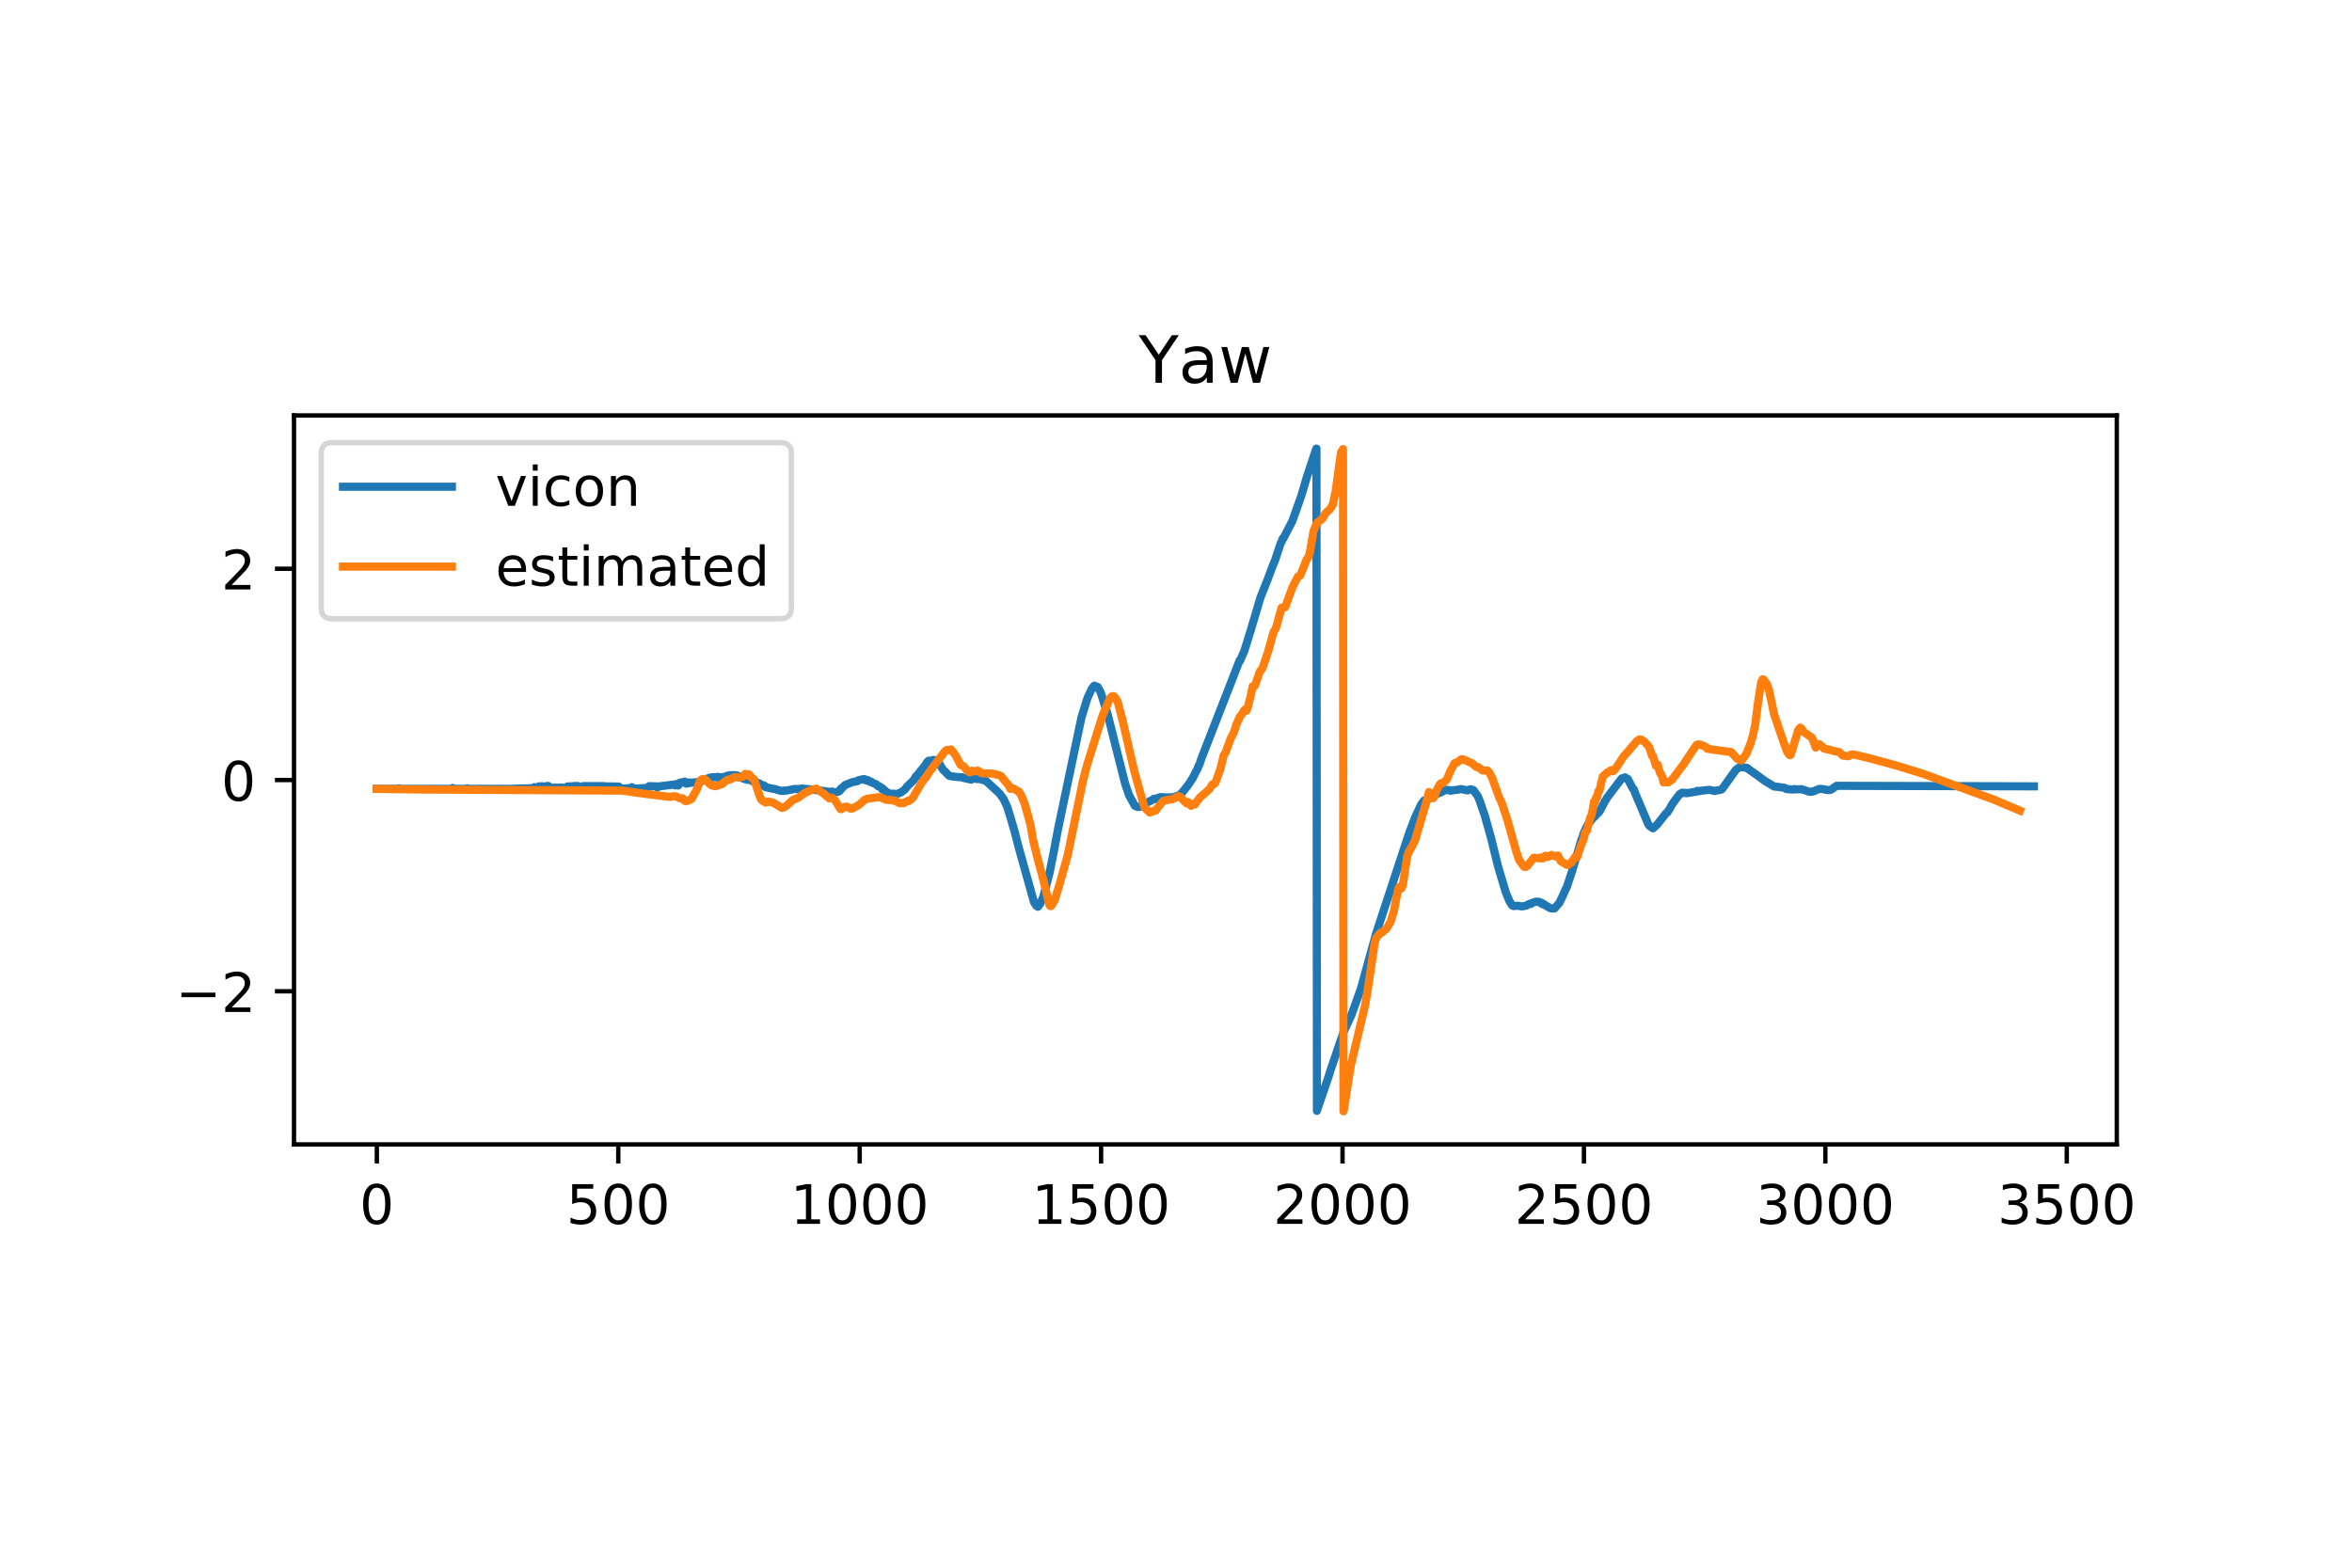 <?xml version="1.0" encoding="utf-8" standalone="no"?>
<!DOCTYPE svg PUBLIC "-//W3C//DTD SVG 1.1//EN"
  "http://www.w3.org/Graphics/SVG/1.1/DTD/svg11.dtd">
<!-- Created with matplotlib (https://matplotlib.org/) -->
<svg height="288pt" version="1.1" viewBox="0 0 432 288" width="432pt" xmlns="http://www.w3.org/2000/svg" xmlns:xlink="http://www.w3.org/1999/xlink">
 <defs>
  <style type="text/css">
*{stroke-linecap:butt;stroke-linejoin:round;}
  </style>
 </defs>
 <g id="figure_1">
  <g id="patch_1">
   <path d="M 0 288 
L 432 288 
L 432 0 
L 0 0 
z
" style="fill:#ffffff;"/>
  </g>
  <g id="axes_1">
   <g id="patch_2">
    <path d="M 54 210.24 
L 388.8 210.24 
L 388.8 76.32 
L 54 76.32 
z
" style="fill:#ffffff;"/>
   </g>
   <g id="matplotlib.axis_1">
    <g id="xtick_1">
     <g id="line2d_1">
      <defs>
       <path d="M 0 0 
L 0 3.5 
" id="m3e2a44da5c" style="stroke:#000000;stroke-width:0.8;"/>
      </defs>
      <g>
       <use style="stroke:#000000;stroke-width:0.8;" x="69.218" xlink:href="#m3e2a44da5c" y="210.24"/>
      </g>
     </g>
     <g id="text_1">
      <!-- 0 -->
      <defs>
       <path d="M 31.781 66.406 
Q 24.172 66.406 20.328 58.906 
Q 16.5 51.422 16.5 36.375 
Q 16.5 21.391 20.328 13.891 
Q 24.172 6.391 31.781 6.391 
Q 39.453 6.391 43.281 13.891 
Q 47.125 21.391 47.125 36.375 
Q 47.125 51.422 43.281 58.906 
Q 39.453 66.406 31.781 66.406 
z
M 31.781 74.219 
Q 44.047 74.219 50.516 64.516 
Q 56.984 54.828 56.984 36.375 
Q 56.984 17.969 50.516 8.266 
Q 44.047 -1.422 31.781 -1.422 
Q 19.531 -1.422 13.062 8.266 
Q 6.594 17.969 6.594 36.375 
Q 6.594 54.828 13.062 64.516 
Q 19.531 74.219 31.781 74.219 
z
" id="DejaVuSans-48"/>
      </defs>
      <g transform="translate(66.037 224.838)scale(0.1 -0.1)">
       <use xlink:href="#DejaVuSans-48"/>
      </g>
     </g>
    </g>
    <g id="xtick_2">
     <g id="line2d_2">
      <g>
       <use style="stroke:#000000;stroke-width:0.8;" x="113.56" xlink:href="#m3e2a44da5c" y="210.24"/>
      </g>
     </g>
     <g id="text_2">
      <!-- 500 -->
      <defs>
       <path d="M 10.797 72.906 
L 49.516 72.906 
L 49.516 64.594 
L 19.828 64.594 
L 19.828 46.734 
Q 21.969 47.469 24.109 47.828 
Q 26.266 48.188 28.422 48.188 
Q 40.625 48.188 47.75 41.5 
Q 54.891 34.812 54.891 23.391 
Q 54.891 11.625 47.562 5.094 
Q 40.234 -1.422 26.906 -1.422 
Q 22.312 -1.422 17.547 -0.641 
Q 12.797 0.141 7.719 1.703 
L 7.719 11.625 
Q 12.109 9.234 16.797 8.062 
Q 21.484 6.891 26.703 6.891 
Q 35.156 6.891 40.078 11.328 
Q 45.016 15.766 45.016 23.391 
Q 45.016 31 40.078 35.438 
Q 35.156 39.891 26.703 39.891 
Q 22.75 39.891 18.812 39.016 
Q 14.891 38.141 10.797 36.281 
z
" id="DejaVuSans-53"/>
      </defs>
      <g transform="translate(104.016 224.838)scale(0.1 -0.1)">
       <use xlink:href="#DejaVuSans-53"/>
       <use x="63.623" xlink:href="#DejaVuSans-48"/>
       <use x="127.246" xlink:href="#DejaVuSans-48"/>
      </g>
     </g>
    </g>
    <g id="xtick_3">
     <g id="line2d_3">
      <g>
       <use style="stroke:#000000;stroke-width:0.8;" x="157.902" xlink:href="#m3e2a44da5c" y="210.24"/>
      </g>
     </g>
     <g id="text_3">
      <!-- 1000 -->
      <defs>
       <path d="M 12.406 8.297 
L 28.516 8.297 
L 28.516 63.922 
L 10.984 60.406 
L 10.984 69.391 
L 28.422 72.906 
L 38.281 72.906 
L 38.281 8.297 
L 54.391 8.297 
L 54.391 0 
L 12.406 0 
z
" id="DejaVuSans-49"/>
      </defs>
      <g transform="translate(145.177 224.838)scale(0.1 -0.1)">
       <use xlink:href="#DejaVuSans-49"/>
       <use x="63.623" xlink:href="#DejaVuSans-48"/>
       <use x="127.246" xlink:href="#DejaVuSans-48"/>
       <use x="190.869" xlink:href="#DejaVuSans-48"/>
      </g>
     </g>
    </g>
    <g id="xtick_4">
     <g id="line2d_4">
      <g>
       <use style="stroke:#000000;stroke-width:0.8;" x="202.244" xlink:href="#m3e2a44da5c" y="210.24"/>
      </g>
     </g>
     <g id="text_4">
      <!-- 1500 -->
      <g transform="translate(189.519 224.838)scale(0.1 -0.1)">
       <use xlink:href="#DejaVuSans-49"/>
       <use x="63.623" xlink:href="#DejaVuSans-53"/>
       <use x="127.246" xlink:href="#DejaVuSans-48"/>
       <use x="190.869" xlink:href="#DejaVuSans-48"/>
      </g>
     </g>
    </g>
    <g id="xtick_5">
     <g id="line2d_5">
      <g>
       <use style="stroke:#000000;stroke-width:0.8;" x="246.586" xlink:href="#m3e2a44da5c" y="210.24"/>
      </g>
     </g>
     <g id="text_5">
      <!-- 2000 -->
      <defs>
       <path d="M 19.188 8.297 
L 53.609 8.297 
L 53.609 0 
L 7.328 0 
L 7.328 8.297 
Q 12.938 14.109 22.625 23.891 
Q 32.328 33.688 34.812 36.531 
Q 39.547 41.844 41.422 45.531 
Q 43.312 49.219 43.312 52.781 
Q 43.312 58.594 39.234 62.25 
Q 35.156 65.922 28.609 65.922 
Q 23.969 65.922 18.812 64.312 
Q 13.672 62.703 7.812 59.422 
L 7.812 69.391 
Q 13.766 71.781 18.938 73 
Q 24.125 74.219 28.422 74.219 
Q 39.75 74.219 46.484 68.547 
Q 53.219 62.891 53.219 53.422 
Q 53.219 48.922 51.531 44.891 
Q 49.859 40.875 45.406 35.406 
Q 44.188 33.984 37.641 27.219 
Q 31.109 20.453 19.188 8.297 
z
" id="DejaVuSans-50"/>
      </defs>
      <g transform="translate(233.861 224.838)scale(0.1 -0.1)">
       <use xlink:href="#DejaVuSans-50"/>
       <use x="63.623" xlink:href="#DejaVuSans-48"/>
       <use x="127.246" xlink:href="#DejaVuSans-48"/>
       <use x="190.869" xlink:href="#DejaVuSans-48"/>
      </g>
     </g>
    </g>
    <g id="xtick_6">
     <g id="line2d_6">
      <g>
       <use style="stroke:#000000;stroke-width:0.8;" x="290.928" xlink:href="#m3e2a44da5c" y="210.24"/>
      </g>
     </g>
     <g id="text_6">
      <!-- 2500 -->
      <g transform="translate(278.203 224.838)scale(0.1 -0.1)">
       <use xlink:href="#DejaVuSans-50"/>
       <use x="63.623" xlink:href="#DejaVuSans-53"/>
       <use x="127.246" xlink:href="#DejaVuSans-48"/>
       <use x="190.869" xlink:href="#DejaVuSans-48"/>
      </g>
     </g>
    </g>
    <g id="xtick_7">
     <g id="line2d_7">
      <g>
       <use style="stroke:#000000;stroke-width:0.8;" x="335.27" xlink:href="#m3e2a44da5c" y="210.24"/>
      </g>
     </g>
     <g id="text_7">
      <!-- 3000 -->
      <defs>
       <path d="M 40.578 39.312 
Q 47.656 37.797 51.625 33 
Q 55.609 28.219 55.609 21.188 
Q 55.609 10.406 48.188 4.484 
Q 40.766 -1.422 27.094 -1.422 
Q 22.516 -1.422 17.656 -0.516 
Q 12.797 0.391 7.625 2.203 
L 7.625 11.719 
Q 11.719 9.328 16.594 8.109 
Q 21.484 6.891 26.812 6.891 
Q 36.078 6.891 40.938 10.547 
Q 45.797 14.203 45.797 21.188 
Q 45.797 27.641 41.281 31.266 
Q 36.766 34.906 28.719 34.906 
L 20.219 34.906 
L 20.219 43.016 
L 29.109 43.016 
Q 36.375 43.016 40.234 45.922 
Q 44.094 48.828 44.094 54.297 
Q 44.094 59.906 40.109 62.906 
Q 36.141 65.922 28.719 65.922 
Q 24.656 65.922 20.016 65.031 
Q 15.375 64.156 9.812 62.312 
L 9.812 71.094 
Q 15.438 72.656 20.344 73.438 
Q 25.25 74.219 29.594 74.219 
Q 40.828 74.219 47.359 69.109 
Q 53.906 64.016 53.906 55.328 
Q 53.906 49.266 50.438 45.094 
Q 46.969 40.922 40.578 39.312 
z
" id="DejaVuSans-51"/>
      </defs>
      <g transform="translate(322.545 224.838)scale(0.1 -0.1)">
       <use xlink:href="#DejaVuSans-51"/>
       <use x="63.623" xlink:href="#DejaVuSans-48"/>
       <use x="127.246" xlink:href="#DejaVuSans-48"/>
       <use x="190.869" xlink:href="#DejaVuSans-48"/>
      </g>
     </g>
    </g>
    <g id="xtick_8">
     <g id="line2d_8">
      <g>
       <use style="stroke:#000000;stroke-width:0.8;" x="379.612" xlink:href="#m3e2a44da5c" y="210.24"/>
      </g>
     </g>
     <g id="text_8">
      <!-- 3500 -->
      <g transform="translate(366.887 224.838)scale(0.1 -0.1)">
       <use xlink:href="#DejaVuSans-51"/>
       <use x="63.623" xlink:href="#DejaVuSans-53"/>
       <use x="127.246" xlink:href="#DejaVuSans-48"/>
       <use x="190.869" xlink:href="#DejaVuSans-48"/>
      </g>
     </g>
    </g>
   </g>
   <g id="matplotlib.axis_2">
    <g id="ytick_1">
     <g id="line2d_9">
      <defs>
       <path d="M 0 0 
L -3.5 0 
" id="ma64004eb8b" style="stroke:#000000;stroke-width:0.8;"/>
      </defs>
      <g>
       <use style="stroke:#000000;stroke-width:0.8;" x="54" xlink:href="#ma64004eb8b" y="182.11"/>
      </g>
     </g>
     <g id="text_9">
      <!-- −2 -->
      <defs>
       <path d="M 10.594 35.5 
L 73.188 35.5 
L 73.188 27.203 
L 10.594 27.203 
z
" id="DejaVuSans-8722"/>
      </defs>
      <g transform="translate(32.258 185.909)scale(0.1 -0.1)">
       <use xlink:href="#DejaVuSans-8722"/>
       <use x="83.789" xlink:href="#DejaVuSans-50"/>
      </g>
     </g>
    </g>
    <g id="ytick_2">
     <g id="line2d_10">
      <g>
       <use style="stroke:#000000;stroke-width:0.8;" x="54" xlink:href="#ma64004eb8b" y="143.297"/>
      </g>
     </g>
     <g id="text_10">
      <!-- 0 -->
      <g transform="translate(40.638 147.097)scale(0.1 -0.1)">
       <use xlink:href="#DejaVuSans-48"/>
      </g>
     </g>
    </g>
    <g id="ytick_3">
     <g id="line2d_11">
      <g>
       <use style="stroke:#000000;stroke-width:0.8;" x="54" xlink:href="#ma64004eb8b" y="104.485"/>
      </g>
     </g>
     <g id="text_11">
      <!-- 2 -->
      <g transform="translate(40.638 108.284)scale(0.1 -0.1)">
       <use xlink:href="#DejaVuSans-50"/>
      </g>
     </g>
    </g>
   </g>
   <g id="line2d_12">
    <path clip-path="url(#pfad5b99dc1)" d="M 69.218 144.924 
L 73.209 144.928 
L 73.298 144.828 
L 73.475 144.925 
L 82.964 144.923 
L 83.142 144.761 
L 83.319 144.92 
L 85.713 144.919 
L 85.802 144.828 
L 85.979 144.922 
L 88.463 144.915 
L 90.946 144.927 
L 93.961 144.917 
L 96.267 144.833 
L 98.04 144.814 
L 98.129 144.61 
L 98.218 144.654 
L 98.307 144.653 
L 98.395 144.8 
L 98.573 144.654 
L 98.927 144.654 
L 99.016 144.453 
L 99.105 144.651 
L 99.193 144.501 
L 99.282 144.649 
L 99.371 144.451 
L 99.459 144.652 
L 99.548 144.455 
L 99.637 144.652 
L 99.725 144.45 
L 99.903 144.626 
L 100.346 144.629 
L 100.524 144.38 
L 100.612 144.481 
L 100.701 144.385 
L 100.878 144.722 
L 103.362 144.689 
L 103.539 144.939 
L 103.716 144.721 
L 104.071 144.73 
L 104.248 144.47 
L 104.426 144.639 
L 104.514 144.662 
L 104.603 144.474 
L 104.692 144.66 
L 104.869 144.45 
L 104.958 144.641 
L 105.135 144.449 
L 105.224 144.448 
L 105.313 144.64 
L 105.401 144.447 
L 105.49 144.734 
L 105.579 144.38 
L 105.667 144.644 
L 105.756 144.447 
L 105.933 144.79 
L 106.022 144.725 
L 106.111 144.389 
L 106.199 144.463 
L 106.377 144.791 
L 106.909 144.648 
L 107.086 144.421 
L 110.988 144.421 
L 111.254 144.488 
L 111.432 144.485 
L 111.52 144.652 
L 111.698 144.47 
L 113.649 144.498 
L 113.915 144.846 
L 115.955 144.827 
L 116.043 144.616 
L 116.221 144.925 
L 116.309 144.804 
L 116.398 144.932 
L 116.487 144.821 
L 116.575 144.928 
L 116.664 144.827 
L 116.753 144.928 
L 116.93 144.856 
L 117.019 144.935 
L 117.108 144.858 
L 117.196 144.936 
L 117.374 144.85 
L 119.059 144.722 
L 119.236 144.426 
L 120.655 144.468 
L 120.744 144.678 
L 120.921 144.481 
L 123.936 144.118 
L 124.025 144.285 
L 124.202 144.034 
L 124.468 144.033 
L 124.557 144.31 
L 124.734 143.865 
L 125.089 143.733 
L 125.266 143.785 
L 125.621 143.715 
L 125.71 143.591 
L 125.887 143.636 
L 126.065 143.968 
L 126.242 143.85 
L 126.331 143.914 
L 126.508 143.777 
L 126.597 143.846 
L 126.774 143.739 
L 126.951 143.807 
L 127.395 143.747 
L 128.193 143.67 
L 128.548 143.577 
L 130.321 142.89 
L 130.588 142.831 
L 130.854 142.791 
L 131.386 142.768 
L 131.563 142.765 
L 131.74 142.829 
L 131.829 142.71 
L 131.918 142.891 
L 132.006 142.822 
L 132.273 142.942 
L 132.45 142.768 
L 132.893 142.759 
L 133.425 142.606 
L 133.603 142.497 
L 133.869 142.55 
L 134.046 142.415 
L 135.022 142.413 
L 135.199 142.507 
L 135.376 142.472 
L 135.643 142.595 
L 135.731 142.592 
L 135.909 142.724 
L 135.997 142.779 
L 136.175 142.768 
L 136.352 142.968 
L 137.15 143.229 
L 137.505 143.225 
L 137.594 143.292 
L 137.771 143.221 
L 138.214 143.534 
L 138.392 143.486 
L 138.835 143.828 
L 138.924 143.677 
L 139.19 143.868 
L 139.279 143.864 
L 139.367 143.981 
L 139.456 143.912 
L 139.633 144.083 
L 139.811 144.15 
L 140.077 144.293 
L 140.165 144.253 
L 140.343 144.41 
L 140.431 144.356 
L 140.609 144.607 
L 141.85 144.884 
L 142.383 144.97 
L 142.649 145.05 
L 143.535 145.311 
L 143.713 145.26 
L 143.979 145.298 
L 144.068 145.223 
L 144.245 145.262 
L 146.019 144.933 
L 146.905 144.969 
L 147.171 144.862 
L 149.477 145.064 
L 149.655 145.108 
L 152.759 145.511 
L 152.847 145.407 
L 153.025 145.544 
L 153.734 145.523 
L 153.911 145.397 
L 154.089 145.403 
L 154.355 145.17 
L 154.444 144.869 
L 154.532 144.918 
L 154.976 144.467 
L 155.242 144.204 
L 156.572 143.679 
L 157.015 143.588 
L 157.459 143.526 
L 157.725 143.318 
L 158.7 143.111 
L 158.878 143.17 
L 158.966 143.334 
L 159.055 143.235 
L 159.144 143.381 
L 159.232 143.319 
L 159.321 143.44 
L 159.41 143.328 
L 159.676 143.538 
L 159.853 143.663 
L 159.942 143.58 
L 160.208 143.753 
L 160.474 143.896 
L 160.829 144.06 
L 160.917 144.058 
L 161.272 144.433 
L 161.45 144.426 
L 161.804 144.682 
L 161.893 144.746 
L 161.982 144.956 
L 162.07 144.793 
L 162.248 144.999 
L 162.514 145.327 
L 162.602 145.286 
L 162.78 145.476 
L 163.578 145.877 
L 163.755 145.805 
L 163.844 145.892 
L 163.933 145.814 
L 164.11 145.816 
L 164.731 145.859 
L 165.44 145.605 
L 166.239 144.996 
L 166.593 144.515 
L 167.303 143.814 
L 167.835 143.302 
L 168.278 142.544 
L 168.367 142.637 
L 168.81 141.961 
L 168.899 141.931 
L 169.165 141.502 
L 169.254 141.487 
L 169.431 141.235 
L 169.963 140.534 
L 170.141 140.35 
L 170.229 140.06 
L 170.318 140.187 
L 170.407 139.896 
L 170.495 140.013 
L 170.584 139.739 
L 170.761 139.855 
L 171.382 139.619 
L 171.737 139.647 
L 172.446 140.138 
L 172.712 140.601 
L 173.245 141.453 
L 173.511 141.658 
L 173.865 142.068 
L 174.043 142.209 
L 174.22 142.413 
L 174.397 142.551 
L 174.486 142.534 
L 174.664 142.603 
L 175.905 142.757 
L 176.703 142.785 
L 176.881 142.9 
L 177.058 142.897 
L 177.324 142.991 
L 178.388 143.226 
L 178.477 143.003 
L 178.566 143.134 
L 178.743 142.976 
L 178.92 142.955 
L 179.275 143.001 
L 179.452 143.129 
L 179.63 143.042 
L 181.049 143.44 
L 181.492 143.826 
L 183.088 145.298 
L 183.621 145.81 
L 184.33 146.789 
L 184.951 148.106 
L 185.483 149.763 
L 186.37 152.807 
L 187.079 155.568 
L 189.917 165.73 
L 190.361 166.418 
L 190.538 166.404 
L 190.627 166.582 
L 191.07 166.011 
L 191.602 164.832 
L 192.755 160.426 
L 193.553 156.454 
L 194.351 152.214 
L 198.608 131.933 
L 199.406 129.295 
L 199.761 128.177 
L 200.559 126.482 
L 201.003 125.962 
L 201.623 126.205 
L 202.156 127.159 
L 203.486 131.362 
L 204.905 137.055 
L 206.678 144.047 
L 207.388 146.11 
L 208.452 148.044 
L 208.984 148.258 
L 209.428 148.21 
L 210.048 147.87 
L 210.403 147.612 
L 210.758 147.402 
L 210.935 147.314 
L 211.29 147.132 
L 211.467 147.072 
L 211.822 146.851 
L 211.911 146.752 
L 212.088 146.806 
L 212.798 146.541 
L 213.152 146.438 
L 213.33 146.481 
L 213.507 146.455 
L 213.596 146.44 
L 213.773 146.631 
L 213.951 146.492 
L 215.458 146.479 
L 216.522 146.098 
L 216.611 146.139 
L 217.321 145.385 
L 217.675 144.908 
L 217.941 144.596 
L 218.562 143.751 
L 218.917 143.137 
L 219.006 143.073 
L 219.715 141.651 
L 219.892 141.387 
L 220.158 140.674 
L 220.336 140.387 
L 220.602 139.515 
L 227.697 121.3 
L 227.785 121.376 
L 228.229 120.294 
L 228.495 119.734 
L 228.849 118.628 
L 229.736 115.762 
L 231.51 109.777 
L 232.752 106.67 
L 233.018 105.961 
L 233.638 104.286 
L 234.259 102.744 
L 234.525 101.899 
L 235.235 99.776 
L 235.412 99.524 
L 235.589 98.937 
L 235.678 98.978 
L 237.363 95.752 
L 239.048 90.983 
L 240.024 87.679 
L 240.29 86.868 
L 241.709 82.57 
L 241.797 82.407 
L 241.886 204.078 
L 241.975 203.762 
L 244.014 197.815 
L 244.369 196.657 
L 246.764 189.622 
L 247.917 187.135 
L 248.271 186.335 
L 249.956 181.643 
L 250.488 179.713 
L 252.794 171.39 
L 259.002 152.511 
L 259.091 152.373 
L 259.357 151.638 
L 259.889 150.245 
L 261.042 147.757 
L 261.574 147.062 
L 261.663 147.133 
L 262.195 146.774 
L 263.259 146.396 
L 263.614 146.062 
L 264.146 145.737 
L 264.589 145.591 
L 265.565 145.086 
L 265.653 145.177 
L 265.831 145.094 
L 266.363 145.178 
L 266.451 145.284 
L 266.629 145.209 
L 267.693 145.091 
L 268.314 144.954 
L 269.555 145.202 
L 270.088 144.988 
L 270.265 145.038 
L 270.62 145.15 
L 271.418 146.239 
L 271.773 147.086 
L 272.748 149.93 
L 273.901 154.081 
L 274.256 155.533 
L 275.143 159.137 
L 276.561 163.898 
L 277.271 165.605 
L 277.714 166.299 
L 277.98 166.445 
L 278.779 166.399 
L 279.577 166.52 
L 279.843 166.47 
L 280.375 166.355 
L 280.641 166.187 
L 280.818 166.104 
L 281.084 165.993 
L 281.173 166.071 
L 281.35 165.888 
L 282.149 165.64 
L 282.769 165.691 
L 282.947 165.9 
L 283.035 165.957 
L 283.213 165.881 
L 283.39 166.143 
L 283.568 166.096 
L 283.922 166.347 
L 284.1 166.496 
L 284.277 166.547 
L 284.72 166.831 
L 284.898 166.852 
L 285.075 166.905 
L 285.519 166.889 
L 286.405 165.88 
L 287.026 164.606 
L 287.647 163.169 
L 287.736 163.097 
L 288.8 159.886 
L 290.485 154.18 
L 290.574 154.097 
L 290.928 152.95 
L 291.372 152.019 
L 291.638 151.512 
L 291.815 151.29 
L 292.702 150.107 
L 292.791 150.107 
L 292.879 149.846 
L 292.968 149.968 
L 293.145 149.553 
L 293.234 149.625 
L 293.589 149.282 
L 293.677 149.246 
L 293.944 148.807 
L 294.83 147.087 
L 294.919 147.002 
L 295.185 146.537 
L 297.846 143.032 
L 298.466 142.807 
L 298.644 143.004 
L 298.732 142.963 
L 298.91 143.124 
L 298.999 143.122 
L 299.265 143.652 
L 299.885 144.834 
L 300.063 144.971 
L 300.417 145.905 
L 302.635 151.157 
L 302.812 151.535 
L 302.989 151.738 
L 303.255 151.939 
L 303.61 152.169 
L 303.876 151.936 
L 304.142 151.718 
L 304.497 151.331 
L 306.005 149.408 
L 306.182 149.319 
L 306.271 149.231 
L 306.448 148.899 
L 306.625 148.688 
L 307.157 147.698 
L 308.488 145.918 
L 308.754 145.73 
L 308.842 145.771 
L 309.02 145.613 
L 309.552 145.692 
L 309.641 145.639 
L 309.818 145.717 
L 310.439 145.617 
L 311.592 145.422 
L 311.769 145.278 
L 311.946 145.377 
L 312.301 145.283 
L 313.986 145.095 
L 314.962 145.318 
L 315.139 145.237 
L 315.671 145.164 
L 316.203 145.035 
L 316.381 144.852 
L 318.864 141.391 
L 319.041 141.283 
L 319.573 140.884 
L 320.903 141.072 
L 321.17 141.309 
L 322.677 142.366 
L 324.096 143.422 
L 325.87 144.495 
L 326.491 144.546 
L 327.821 144.74 
L 328.087 144.949 
L 329.328 145.053 
L 329.595 144.95 
L 329.772 145.017 
L 330.925 144.99 
L 331.191 145.08 
L 332.344 145.456 
L 332.965 145.419 
L 333.674 145.118 
L 334.117 144.949 
L 334.561 144.93 
L 335.802 145.154 
L 336.335 145.061 
L 337.31 144.369 
L 338.463 144.369 
L 373.582 144.459 
L 373.582 144.459 
" style="fill:none;stroke:#1f77b4;stroke-linecap:square;stroke-width:1.5;"/>
   </g>
   <g id="line2d_13">
    <path clip-path="url(#pfad5b99dc1)" d="M 69.218 144.923 
L 77.643 145.045 
L 114.358 145.246 
L 117.196 145.663 
L 122.872 146.385 
L 123.227 146.387 
L 123.67 146.268 
L 124.202 146.333 
L 124.912 146.662 
L 125.355 146.636 
L 125.71 147.052 
L 125.976 147.203 
L 126.508 147.048 
L 127.04 146.738 
L 127.927 145.16 
L 128.636 143.358 
L 128.991 143.132 
L 129.346 143.097 
L 129.612 143.265 
L 130.233 143.939 
L 130.765 144.303 
L 131.386 144.442 
L 132.627 144.043 
L 132.982 143.705 
L 133.425 143.425 
L 133.691 143.238 
L 134.224 143.164 
L 134.756 142.822 
L 135.022 142.767 
L 135.554 142.827 
L 136.352 142.731 
L 136.884 142.168 
L 137.15 142.452 
L 137.328 142.367 
L 137.505 142.229 
L 137.682 142.366 
L 138.037 142.876 
L 138.48 143.149 
L 139.456 146.019 
L 139.811 146.918 
L 140.609 147.43 
L 140.875 147.375 
L 141.141 147.243 
L 142.028 147.465 
L 143.624 148.428 
L 143.979 148.326 
L 144.334 148.119 
L 145.664 146.936 
L 146.107 146.772 
L 146.551 146.584 
L 147.881 145.652 
L 148.502 145.358 
L 148.856 145.207 
L 149.123 145.111 
L 149.477 144.991 
L 149.921 144.878 
L 151.517 145.976 
L 151.783 146.257 
L 152.138 146.476 
L 152.315 146.664 
L 152.492 146.617 
L 152.67 146.523 
L 152.936 146.637 
L 153.379 147.072 
L 153.734 147.59 
L 154.355 148.62 
L 154.532 148.642 
L 155.153 148.214 
L 155.33 148.241 
L 155.596 148.201 
L 156.217 148.56 
L 156.483 148.556 
L 157.547 148.004 
L 157.991 147.681 
L 158.789 146.952 
L 159.321 146.729 
L 161.184 146.477 
L 161.538 146.443 
L 161.804 146.492 
L 162.248 146.721 
L 162.425 146.79 
L 162.691 146.902 
L 163.223 146.973 
L 163.401 146.906 
L 164.11 147.096 
L 164.376 147.043 
L 164.908 147.393 
L 165.352 147.584 
L 165.618 147.506 
L 165.972 147.549 
L 166.771 147.1 
L 166.948 147.156 
L 167.657 146.588 
L 168.012 145.951 
L 169.342 143.704 
L 170.052 142.806 
L 170.761 141.738 
L 173.422 138.19 
L 173.777 137.836 
L 173.954 137.776 
L 174.22 137.819 
L 174.664 137.682 
L 175.107 138.185 
L 175.639 138.982 
L 176.437 140.52 
L 176.792 140.651 
L 177.147 140.937 
L 177.59 141.538 
L 178.122 141.891 
L 178.3 141.832 
L 178.566 141.592 
L 178.92 141.67 
L 179.186 141.695 
L 179.541 141.567 
L 179.896 141.74 
L 180.251 142.035 
L 182.024 142.121 
L 182.29 142.121 
L 183.532 142.414 
L 183.887 142.591 
L 184.951 143.937 
L 185.217 144.165 
L 185.572 144.927 
L 185.749 144.88 
L 185.926 144.773 
L 186.547 145.102 
L 187.168 145.445 
L 187.611 146.184 
L 188.232 147.716 
L 189.296 151.653 
L 189.74 154.285 
L 190.183 156.071 
L 190.627 157.886 
L 191.602 161.522 
L 192.755 166.261 
L 192.932 166.467 
L 193.11 166.376 
L 193.731 165.391 
L 194.174 163.875 
L 194.617 162.458 
L 196.125 157.032 
L 198.874 143.619 
L 199.672 140.519 
L 202.51 131.46 
L 203.841 128.328 
L 204.195 127.942 
L 204.55 127.882 
L 204.816 128.149 
L 205.26 128.83 
L 206.146 132.153 
L 208.275 141.416 
L 210.137 148.14 
L 210.492 148.636 
L 211.201 149.279 
L 211.556 149.127 
L 211.911 148.952 
L 212.266 148.92 
L 212.62 148.405 
L 213.418 147.401 
L 213.773 147.087 
L 214.749 146.894 
L 215.281 146.844 
L 216.434 146.269 
L 216.788 146.396 
L 217.587 147.254 
L 217.941 147.562 
L 218.119 147.347 
L 218.296 147.4 
L 218.739 148.034 
L 218.917 147.959 
L 219.094 147.751 
L 219.449 147.797 
L 219.626 147.523 
L 219.892 147.169 
L 220.158 146.857 
L 220.424 146.464 
L 221.577 145.507 
L 221.843 145.224 
L 222.198 144.906 
L 222.642 144.153 
L 222.819 144.028 
L 223.085 143.968 
L 223.262 143.712 
L 223.528 143.006 
L 224.149 141.267 
L 224.77 138.747 
L 225.125 138.208 
L 226.012 135.752 
L 226.544 134.701 
L 226.81 134.014 
L 227.076 133.128 
L 227.431 132.364 
L 227.697 131.694 
L 227.963 131.422 
L 228.583 130.4 
L 228.761 130.474 
L 228.938 130.565 
L 229.116 130.164 
L 229.648 128.136 
L 230.091 126.065 
L 230.357 126.099 
L 230.534 125.864 
L 231.421 123.313 
L 231.687 123.024 
L 231.865 122.79 
L 232.752 120.222 
L 232.929 119.664 
L 233.904 116.145 
L 234.348 115.399 
L 235.412 111.62 
L 235.767 111.569 
L 236.033 111.549 
L 236.21 111.154 
L 236.831 109.383 
L 237.363 107.979 
L 237.718 107.227 
L 238.427 105.896 
L 238.782 105.756 
L 239.137 104.94 
L 240.024 102.724 
L 240.29 102.42 
L 240.556 101.598 
L 240.822 100.126 
L 241.265 97.524 
L 241.886 96.077 
L 242.241 95.806 
L 242.418 95.664 
L 242.773 95.367 
L 242.95 95.194 
L 243.482 94.281 
L 244.369 93.443 
L 244.813 92.68 
L 245.345 90.148 
L 245.788 86.818 
L 246.32 83.064 
L 246.675 82.5 
L 246.764 204.153 
L 246.852 203.77 
L 247.296 200.879 
L 248.094 195.802 
L 250.754 184.584 
L 251.198 181.957 
L 252.528 172.969 
L 252.794 172.312 
L 253.238 171.734 
L 253.504 171.402 
L 253.858 171.311 
L 254.302 170.864 
L 254.657 170.659 
L 255.455 169.248 
L 256.075 167.192 
L 256.43 165.128 
L 256.874 163.194 
L 257.051 162.931 
L 257.406 163.231 
L 257.672 162.544 
L 257.938 160.796 
L 258.47 157.292 
L 258.736 156.512 
L 259.002 156.119 
L 259.445 155.327 
L 259.978 154.209 
L 260.332 152.927 
L 261.574 148.725 
L 261.929 147.583 
L 262.461 145.508 
L 262.638 145.625 
L 262.904 146.182 
L 263.17 146.623 
L 263.259 146.631 
L 263.436 146.347 
L 263.88 145.178 
L 264.5 144.024 
L 264.678 143.885 
L 264.944 143.916 
L 265.653 143.319 
L 265.919 142.795 
L 266.451 141.517 
L 266.806 140.943 
L 267.161 140.188 
L 267.427 140.128 
L 267.693 140.037 
L 268.403 139.479 
L 268.757 139.504 
L 270.354 140.208 
L 271.152 140.896 
L 271.506 140.906 
L 272.305 141.547 
L 273.191 141.546 
L 273.546 141.911 
L 274.078 142.936 
L 274.433 143.955 
L 275.409 146.628 
L 275.763 147.298 
L 276.118 148.354 
L 276.916 150.776 
L 278.513 156.498 
L 279.045 158.035 
L 279.931 159.231 
L 280.198 159.281 
L 280.552 159.055 
L 281.705 157.57 
L 282.326 157.643 
L 282.858 157.685 
L 282.947 157.531 
L 283.301 157.696 
L 283.39 157.698 
L 283.834 157.212 
L 284.011 157.275 
L 284.277 157.438 
L 284.986 157.052 
L 285.164 157.158 
L 285.341 157.233 
L 285.696 157.241 
L 285.873 157.381 
L 285.962 157.358 
L 286.139 157.165 
L 286.317 157.509 
L 286.671 158.208 
L 287.115 158.48 
L 287.381 158.588 
L 287.647 158.829 
L 288.002 158.91 
L 288.445 158.53 
L 288.623 158.486 
L 289.332 157.386 
L 289.687 157.472 
L 289.953 156.599 
L 290.396 155.323 
L 290.84 154.235 
L 291.194 152.825 
L 291.46 152.611 
L 291.815 151.275 
L 292.081 150.172 
L 292.259 149.956 
L 292.525 148.857 
L 292.791 147.238 
L 292.968 147.331 
L 293.145 146.538 
L 293.323 146.52 
L 293.589 145.344 
L 293.766 145.255 
L 294.032 144.127 
L 294.387 142.687 
L 294.83 142.239 
L 295.008 142.133 
L 295.185 141.913 
L 295.451 141.846 
L 295.806 141.552 
L 295.983 141.485 
L 296.249 141.684 
L 296.604 141.389 
L 297.225 140.477 
L 298.289 138.859 
L 298.821 138.309 
L 300.684 136.104 
L 301.127 135.834 
L 301.482 135.88 
L 301.836 136.133 
L 302.102 136.312 
L 302.369 136.611 
L 302.723 137.031 
L 302.901 137.255 
L 303.433 138.841 
L 303.61 138.916 
L 303.876 139.763 
L 304.142 140.685 
L 304.231 140.691 
L 304.408 140.454 
L 304.497 140.492 
L 304.674 141.307 
L 304.94 142.083 
L 305.118 142.218 
L 305.295 142.669 
L 305.561 143.733 
L 305.739 143.704 
L 306.093 143.702 
L 306.359 143.745 
L 307.157 143.186 
L 307.512 142.705 
L 309.197 140.457 
L 310.084 139.118 
L 311.592 136.854 
L 311.946 136.757 
L 312.301 136.793 
L 313.277 137.182 
L 313.543 137.528 
L 314.607 137.714 
L 315.405 137.82 
L 317.977 138.163 
L 318.598 138.86 
L 319.13 139.437 
L 319.839 139.698 
L 320.105 139.414 
L 320.726 138.56 
L 321.436 136.843 
L 321.968 135.141 
L 322.411 132.943 
L 322.943 128.78 
L 323.475 125.388 
L 323.741 124.797 
L 323.919 124.826 
L 324.54 125.694 
L 324.894 126.629 
L 325.338 128.756 
L 325.87 131.274 
L 327.289 135.436 
L 327.732 136.729 
L 328.264 138.137 
L 328.619 138.643 
L 328.796 138.738 
L 328.885 138.695 
L 329.24 137.602 
L 329.772 135.828 
L 330.304 134.104 
L 330.659 133.671 
L 330.836 133.794 
L 331.28 134.459 
L 332.787 135.504 
L 332.965 135.876 
L 333.497 137.333 
L 334.117 136.709 
L 334.738 137.164 
L 335.004 137.509 
L 336.423 137.836 
L 336.778 137.975 
L 337.842 138.172 
L 338.463 138.815 
L 339.527 138.921 
L 339.882 138.682 
L 340.148 138.605 
L 340.769 138.667 
L 342.808 139.151 
L 346.977 140.263 
L 348.928 140.821 
L 353.184 142.139 
L 366.132 146.861 
L 371.01 148.923 
L 371.01 148.923 
" style="fill:none;stroke:#ff7f0e;stroke-linecap:square;stroke-width:1.5;"/>
   </g>
   <g id="patch_3">
    <path d="M 54 210.24 
L 54 76.32 
" style="fill:none;stroke:#000000;stroke-linecap:square;stroke-linejoin:miter;stroke-width:0.8;"/>
   </g>
   <g id="patch_4">
    <path d="M 388.8 210.24 
L 388.8 76.32 
" style="fill:none;stroke:#000000;stroke-linecap:square;stroke-linejoin:miter;stroke-width:0.8;"/>
   </g>
   <g id="patch_5">
    <path d="M 54 210.24 
L 388.8 210.24 
" style="fill:none;stroke:#000000;stroke-linecap:square;stroke-linejoin:miter;stroke-width:0.8;"/>
   </g>
   <g id="patch_6">
    <path d="M 54 76.32 
L 388.8 76.32 
" style="fill:none;stroke:#000000;stroke-linecap:square;stroke-linejoin:miter;stroke-width:0.8;"/>
   </g>
   <g id="text_12">
    <!-- Yaw -->
    <defs>
     <path d="M -0.203 72.906 
L 10.406 72.906 
L 30.609 42.922 
L 50.688 72.906 
L 61.281 72.906 
L 35.5 34.719 
L 35.5 0 
L 25.594 0 
L 25.594 34.719 
z
" id="DejaVuSans-89"/>
     <path d="M 34.281 27.484 
Q 23.391 27.484 19.188 25 
Q 14.984 22.516 14.984 16.5 
Q 14.984 11.719 18.141 8.906 
Q 21.297 6.109 26.703 6.109 
Q 34.188 6.109 38.703 11.406 
Q 43.219 16.703 43.219 25.484 
L 43.219 27.484 
z
M 52.203 31.203 
L 52.203 0 
L 43.219 0 
L 43.219 8.297 
Q 40.141 3.328 35.547 0.953 
Q 30.953 -1.422 24.312 -1.422 
Q 15.922 -1.422 10.953 3.297 
Q 6 8.016 6 15.922 
Q 6 25.141 12.172 29.828 
Q 18.359 34.516 30.609 34.516 
L 43.219 34.516 
L 43.219 35.406 
Q 43.219 41.609 39.141 45 
Q 35.062 48.391 27.688 48.391 
Q 23 48.391 18.547 47.266 
Q 14.109 46.141 10.016 43.891 
L 10.016 52.203 
Q 14.938 54.109 19.578 55.047 
Q 24.219 56 28.609 56 
Q 40.484 56 46.344 49.844 
Q 52.203 43.703 52.203 31.203 
z
" id="DejaVuSans-97"/>
     <path d="M 4.203 54.688 
L 13.188 54.688 
L 24.422 12.016 
L 35.594 54.688 
L 46.188 54.688 
L 57.422 12.016 
L 68.609 54.688 
L 77.594 54.688 
L 63.281 0 
L 52.688 0 
L 40.922 44.828 
L 29.109 0 
L 18.5 0 
z
" id="DejaVuSans-119"/>
    </defs>
    <g transform="translate(209.164 70.32)scale(0.12 -0.12)">
     <use xlink:href="#DejaVuSans-89"/>
     <use x="60.881" xlink:href="#DejaVuSans-97"/>
     <use x="122.16" xlink:href="#DejaVuSans-119"/>
    </g>
   </g>
   <g id="legend_1">
    <g id="patch_7">
     <path d="M 61 113.676 
L 143.352 113.676 
Q 145.352 113.676 145.352 111.676 
L 145.352 83.32 
Q 145.352 81.32 143.352 81.32 
L 61 81.32 
Q 59 81.32 59 83.32 
L 59 111.676 
Q 59 113.676 61 113.676 
z
" style="fill:#ffffff;opacity:0.8;stroke:#cccccc;stroke-linejoin:miter;"/>
    </g>
    <g id="line2d_14">
     <path d="M 63 89.418 
L 83 89.418 
" style="fill:none;stroke:#1f77b4;stroke-linecap:square;stroke-width:1.5;"/>
    </g>
    <g id="line2d_15"/>
    <g id="text_13">
     <!-- vicon -->
     <defs>
      <path d="M 2.984 54.688 
L 12.5 54.688 
L 29.594 8.797 
L 46.688 54.688 
L 56.203 54.688 
L 35.688 0 
L 23.484 0 
z
" id="DejaVuSans-118"/>
      <path d="M 9.422 54.688 
L 18.406 54.688 
L 18.406 0 
L 9.422 0 
z
M 9.422 75.984 
L 18.406 75.984 
L 18.406 64.594 
L 9.422 64.594 
z
" id="DejaVuSans-105"/>
      <path d="M 48.781 52.594 
L 48.781 44.188 
Q 44.969 46.297 41.141 47.344 
Q 37.312 48.391 33.406 48.391 
Q 24.656 48.391 19.812 42.844 
Q 14.984 37.312 14.984 27.297 
Q 14.984 17.281 19.812 11.734 
Q 24.656 6.203 33.406 6.203 
Q 37.312 6.203 41.141 7.25 
Q 44.969 8.297 48.781 10.406 
L 48.781 2.094 
Q 45.016 0.344 40.984 -0.531 
Q 36.969 -1.422 32.422 -1.422 
Q 20.062 -1.422 12.781 6.344 
Q 5.516 14.109 5.516 27.297 
Q 5.516 40.672 12.859 48.328 
Q 20.219 56 33.016 56 
Q 37.156 56 41.109 55.141 
Q 45.062 54.297 48.781 52.594 
z
" id="DejaVuSans-99"/>
      <path d="M 30.609 48.391 
Q 23.391 48.391 19.188 42.75 
Q 14.984 37.109 14.984 27.297 
Q 14.984 17.484 19.156 11.844 
Q 23.344 6.203 30.609 6.203 
Q 37.797 6.203 41.984 11.859 
Q 46.188 17.531 46.188 27.297 
Q 46.188 37.016 41.984 42.703 
Q 37.797 48.391 30.609 48.391 
z
M 30.609 56 
Q 42.328 56 49.016 48.375 
Q 55.719 40.766 55.719 27.297 
Q 55.719 13.875 49.016 6.219 
Q 42.328 -1.422 30.609 -1.422 
Q 18.844 -1.422 12.172 6.219 
Q 5.516 13.875 5.516 27.297 
Q 5.516 40.766 12.172 48.375 
Q 18.844 56 30.609 56 
z
" id="DejaVuSans-111"/>
      <path d="M 54.891 33.016 
L 54.891 0 
L 45.906 0 
L 45.906 32.719 
Q 45.906 40.484 42.875 44.328 
Q 39.844 48.188 33.797 48.188 
Q 26.516 48.188 22.312 43.547 
Q 18.109 38.922 18.109 30.906 
L 18.109 0 
L 9.078 0 
L 9.078 54.688 
L 18.109 54.688 
L 18.109 46.188 
Q 21.344 51.125 25.703 53.562 
Q 30.078 56 35.797 56 
Q 45.219 56 50.047 50.172 
Q 54.891 44.344 54.891 33.016 
z
" id="DejaVuSans-110"/>
     </defs>
     <g transform="translate(91 92.918)scale(0.1 -0.1)">
      <use xlink:href="#DejaVuSans-118"/>
      <use x="59.18" xlink:href="#DejaVuSans-105"/>
      <use x="86.963" xlink:href="#DejaVuSans-99"/>
      <use x="141.943" xlink:href="#DejaVuSans-111"/>
      <use x="203.125" xlink:href="#DejaVuSans-110"/>
     </g>
    </g>
    <g id="line2d_16">
     <path d="M 63 104.097 
L 83 104.097 
" style="fill:none;stroke:#ff7f0e;stroke-linecap:square;stroke-width:1.5;"/>
    </g>
    <g id="line2d_17"/>
    <g id="text_14">
     <!-- estimated -->
     <defs>
      <path d="M 56.203 29.594 
L 56.203 25.203 
L 14.891 25.203 
Q 15.484 15.922 20.484 11.062 
Q 25.484 6.203 34.422 6.203 
Q 39.594 6.203 44.453 7.469 
Q 49.312 8.734 54.109 11.281 
L 54.109 2.781 
Q 49.266 0.734 44.188 -0.344 
Q 39.109 -1.422 33.891 -1.422 
Q 20.797 -1.422 13.156 6.188 
Q 5.516 13.812 5.516 26.812 
Q 5.516 40.234 12.766 48.109 
Q 20.016 56 32.328 56 
Q 43.359 56 49.781 48.891 
Q 56.203 41.797 56.203 29.594 
z
M 47.219 32.234 
Q 47.125 39.594 43.094 43.984 
Q 39.062 48.391 32.422 48.391 
Q 24.906 48.391 20.391 44.141 
Q 15.875 39.891 15.188 32.172 
z
" id="DejaVuSans-101"/>
      <path d="M 44.281 53.078 
L 44.281 44.578 
Q 40.484 46.531 36.375 47.5 
Q 32.281 48.484 27.875 48.484 
Q 21.188 48.484 17.844 46.438 
Q 14.5 44.391 14.5 40.281 
Q 14.5 37.156 16.891 35.375 
Q 19.281 33.594 26.516 31.984 
L 29.594 31.297 
Q 39.156 29.25 43.188 25.516 
Q 47.219 21.781 47.219 15.094 
Q 47.219 7.469 41.188 3.016 
Q 35.156 -1.422 24.609 -1.422 
Q 20.219 -1.422 15.453 -0.562 
Q 10.688 0.297 5.422 2 
L 5.422 11.281 
Q 10.406 8.688 15.234 7.391 
Q 20.062 6.109 24.812 6.109 
Q 31.156 6.109 34.562 8.281 
Q 37.984 10.453 37.984 14.406 
Q 37.984 18.062 35.516 20.016 
Q 33.062 21.969 24.703 23.781 
L 21.578 24.516 
Q 13.234 26.266 9.516 29.906 
Q 5.812 33.547 5.812 39.891 
Q 5.812 47.609 11.281 51.797 
Q 16.75 56 26.812 56 
Q 31.781 56 36.172 55.266 
Q 40.578 54.547 44.281 53.078 
z
" id="DejaVuSans-115"/>
      <path d="M 18.312 70.219 
L 18.312 54.688 
L 36.812 54.688 
L 36.812 47.703 
L 18.312 47.703 
L 18.312 18.016 
Q 18.312 11.328 20.141 9.422 
Q 21.969 7.516 27.594 7.516 
L 36.812 7.516 
L 36.812 0 
L 27.594 0 
Q 17.188 0 13.234 3.875 
Q 9.281 7.766 9.281 18.016 
L 9.281 47.703 
L 2.688 47.703 
L 2.688 54.688 
L 9.281 54.688 
L 9.281 70.219 
z
" id="DejaVuSans-116"/>
      <path d="M 52 44.188 
Q 55.375 50.25 60.062 53.125 
Q 64.75 56 71.094 56 
Q 79.641 56 84.281 50.016 
Q 88.922 44.047 88.922 33.016 
L 88.922 0 
L 79.891 0 
L 79.891 32.719 
Q 79.891 40.578 77.094 44.375 
Q 74.312 48.188 68.609 48.188 
Q 61.625 48.188 57.562 43.547 
Q 53.516 38.922 53.516 30.906 
L 53.516 0 
L 44.484 0 
L 44.484 32.719 
Q 44.484 40.625 41.703 44.406 
Q 38.922 48.188 33.109 48.188 
Q 26.219 48.188 22.156 43.531 
Q 18.109 38.875 18.109 30.906 
L 18.109 0 
L 9.078 0 
L 9.078 54.688 
L 18.109 54.688 
L 18.109 46.188 
Q 21.188 51.219 25.484 53.609 
Q 29.781 56 35.688 56 
Q 41.656 56 45.828 52.969 
Q 50 49.953 52 44.188 
z
" id="DejaVuSans-109"/>
      <path d="M 45.406 46.391 
L 45.406 75.984 
L 54.391 75.984 
L 54.391 0 
L 45.406 0 
L 45.406 8.203 
Q 42.578 3.328 38.25 0.953 
Q 33.938 -1.422 27.875 -1.422 
Q 17.969 -1.422 11.734 6.484 
Q 5.516 14.406 5.516 27.297 
Q 5.516 40.188 11.734 48.094 
Q 17.969 56 27.875 56 
Q 33.938 56 38.25 53.625 
Q 42.578 51.266 45.406 46.391 
z
M 14.797 27.297 
Q 14.797 17.391 18.875 11.75 
Q 22.953 6.109 30.078 6.109 
Q 37.203 6.109 41.297 11.75 
Q 45.406 17.391 45.406 27.297 
Q 45.406 37.203 41.297 42.844 
Q 37.203 48.484 30.078 48.484 
Q 22.953 48.484 18.875 42.844 
Q 14.797 37.203 14.797 27.297 
z
" id="DejaVuSans-100"/>
     </defs>
     <g transform="translate(91 107.597)scale(0.1 -0.1)">
      <use xlink:href="#DejaVuSans-101"/>
      <use x="61.523" xlink:href="#DejaVuSans-115"/>
      <use x="113.623" xlink:href="#DejaVuSans-116"/>
      <use x="152.832" xlink:href="#DejaVuSans-105"/>
      <use x="180.615" xlink:href="#DejaVuSans-109"/>
      <use x="278.027" xlink:href="#DejaVuSans-97"/>
      <use x="339.307" xlink:href="#DejaVuSans-116"/>
      <use x="378.516" xlink:href="#DejaVuSans-101"/>
      <use x="440.039" xlink:href="#DejaVuSans-100"/>
     </g>
    </g>
   </g>
  </g>
 </g>
 <defs>
  <clipPath id="pfad5b99dc1">
   <rect height="133.92" width="334.8" x="54" y="76.32"/>
  </clipPath>
 </defs>
</svg>

